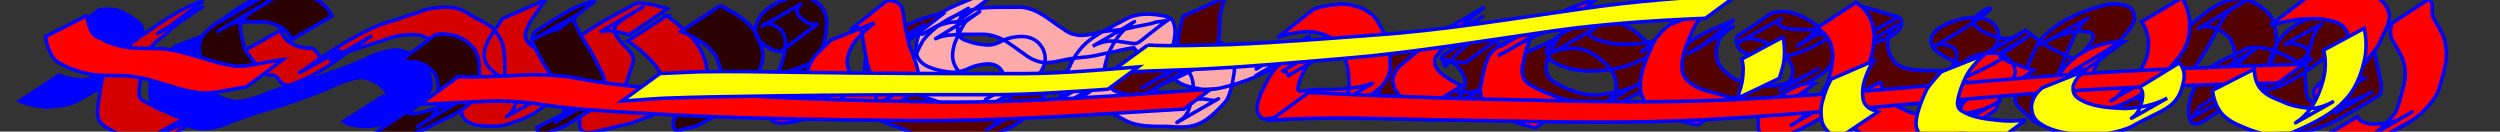 <?xml version="1.0" encoding="UTF-8" standalone="no"?>
<!-- Created with Inkscape (http://www.inkscape.org/) -->

<svg
   xmlns:dc="http://purl.org/dc/elements/1.1/"
   xmlns:cc="http://creativecommons.org/ns#"
   xmlns:rdf="http://www.w3.org/1999/02/22-rdf-syntax-ns#"
   xmlns:svg="http://www.w3.org/2000/svg"
   xmlns="http://www.w3.org/2000/svg"
   xmlns:sodipodi="http://sodipodi.sourceforge.net/DTD/sodipodi-0.dtd"
   xmlns:inkscape="http://www.inkscape.org/namespaces/inkscape"
   width="700"
   height="36.85"
   id="svg3420"
   version="1.1"
   inkscape:version="0.48.1 r9760"
   sodipodi:docname="Neues Dokument 9">
  <rect width="100%" height="100%" fill="#333333" stroke="none"/>
  <defs
     id="defs3422" />
  <sodipodi:namedview
     id="base"
     pagecolor="#ffffff"
     bordercolor="#666666"
     borderopacity="1.0"
     inkscape:pageopacity="0.0"
     inkscape:pageshadow="2"
     inkscape:zoom="1.1289699"
     inkscape:cx="360"
     inkscape:cy="45"
     inkscape:document-units="px"
     inkscape:current-layer="layer1"
     showgrid="false"
     units="mm"
     inkscape:window-width="941"
     inkscape:window-height="644"
     inkscape:window-x="114"
     inkscape:window-y="166"
     inkscape:window-maximized="0" />
  <g
     id="layer1"
     inkscape:label="Layer 1"
     inkscape:groupmode="layer"
     transform="translate(0,-53.15)">
    <path
       style="fill:#0000ff;stroke:#0000ff"
       id="path3428"
       d="m 16.547,21.047 c 1.626,0.782 3.422,1.036 5.198,1.217 1.842,0.286 3.631,-0.22 5.447,-0.469 1.566,-0.168 3.167,-0.776 4.444,-1.703 4.08,-2.016 9.001,-4.987 -9.25,5.404 -0.183,0.104 0.371,-0.204 0.538,-0.332 0.349,-0.269 0.749,-0.731 1.043,-1.049 1.07,-0.948 1.658,-2.252 2.253,-3.522 0.65,-1.215 1.055,-2.525 1.577,-3.792 0.465,-1.083 0.794,-2.301 0.265,-3.417 -1.234,-0.786 -2.407,-1.678 -3.754,-2.265 -1.513,-1.155 -3.276,-0.966 -5.061,-0.862 -1.285,0.086 -0.676,-0.026 -1.831,0.309 0,0 10.403,-7.857 10.403,-7.857 l 0,0 c 1.248,-0.117 0.607,-0.073 1.922,-0.126 1.958,-0.009 3.817,0.215 5.482,1.346 1.509,0.82 3.014,1.751 4.223,2.978 0.709,1.392 0.774,2.925 0.241,4.406 -0.165,0.408 -0.4,0.787 -0.548,1.201 -0.314,0.878 -0.398,1.842 -1.044,2.583 -0.471,1.417 -1.179,2.816 -2.044,4.024 -0.423,0.379 -1.067,1.426 -1.457,1.66 -4.337,2.603 -8.728,5.052 -13.121,7.533 -1.515,0.659 -3.047,1.198 -4.716,1.292 -1.877,0.279 -3.743,0.536 -5.635,0.176 -1.908,-0.284 -3.797,-0.701 -5.564,-1.504 0,0 10.988,-7.23 10.988,-7.23 z"
       inkscape:connector-curvature="0"
       transform="translate(0,53.15)" />
    <path
       style="fill:#0000ff;stroke:#0000ff"
       id="path3430"
       d="m 61.39,8.235 c -1.783,1.152 -3.462,2.497 -4.957,4.006 -1.337,1.345 -2.127,2.937 -2.539,4.765 -0.306,1.848 -0.394,3.726 -0.077,5.575 0.359,1.35 1.48,1.773 2.58,2.373 1.52,0.759 3.088,1.398 4.681,1.99 1.622,0.886 3.384,1.306 5.203,1.522 1.762,-0.166 3.244,-0.43 4.91,-1.002 1.691,-0.327 3.159,-1.279 4.787,-1.818 1.828,-0.408 3.474,-1.315 5.289,-1.759 2.54,-0.672 5.029,-1.524 7.568,-2.195 3.354,-1.163 6.721,-2.301 10.014,-3.631 2.187,-0.832 4.24,-1.964 6.405,-2.854 1.903,-0.529 3.794,-1.204 5.784,-1.21 1.836,0.028 3.58,0.932 5.125,1.874 1.557,0.748 2.553,2.147 3.424,3.583 0.903,1.727 1.352,3.585 0.978,5.506 -2.578,5.489 -9.422,8.719 -14.874,10.122 -1.784,0.286 -3.631,0.474 -5.417,0.154 -1.453,-0.284 -2.871,-0.286 -4.053,-1.242 0,0 11.062,-7.053 11.062,-7.053 l 0,0 c 1.104,0.562 2.424,0.508 3.619,0.747 1.708,0.049 3.451,-0.045 5.07,-0.637 4.368,-2.115 0.931,-0.475 -9.626,5.729 -0.247,0.145 0.509,-0.265 0.743,-0.43 0.551,-0.391 0.798,-0.694 1.196,-1.234 0.157,-0.213 0.294,-0.44 0.442,-0.66 0.135,-0.191 0.328,-0.352 0.405,-0.573 0.423,-1.219 -0.398,-2.784 -0.823,-3.877 -0.789,-1.27 -1.716,-2.364 -3.097,-3.014 -1.466,-0.77 -2.929,-1.494 -4.634,-1.271 -1.895,0.301 -3.761,0.845 -5.539,1.566 -2.068,0.94 -4.128,1.907 -6.265,2.682 -3.358,1.253 -6.724,2.489 -10.142,3.573 -2.552,0.76 -5.101,1.528 -7.653,2.288 -1.754,0.625 -3.488,1.306 -5.269,1.856 -1.592,0.671 -3.163,1.391 -4.859,1.772 -1.688,0.454 -3.486,0.662 -5.229,0.511 -1.868,-0.343 -3.639,-0.945 -5.358,-1.756 -1.627,-0.644 -3.256,-1.282 -4.805,-2.102 -1.47,-0.767 -2.667,-1.745 -3.164,-3.399 -0.366,-1.992 -0.307,-3.987 -0.122,-6.002 0.306,-2.004 0.891,-3.889 2.285,-5.425 1.358,-1.683 3.082,-2.913 4.7,-4.328 0,0 12.234,-4.72 12.234,-4.72 z"
       inkscape:connector-curvature="0"
       transform="translate(0,53.15)" />
    <path
       style="fill:#d40000;stroke:#0000ff"
       id="path3432"
       d="m 78.575,8.493 c 0.656,1.628 1.501,2.932 3.115,3.681 1.268,0.892 2.721,1.148 4.228,1.287 0.481,0.28 1.158,-0.191 1.638,0.07 1.015,0.552 1.551,1.977 2.389,2.76 1.063,0.233 2.179,-0.799 3.097,-1.267 4.424,-1.881 2.077,-0.926 -9.092,5.292 -0.389,0.217 0.749,-0.481 1.12,-0.728 1.095,-0.73 2.148,-1.517 3.21,-2.294 5.242,-3.536 10.585,-6.954 16.345,-9.617 2.051,-0.891 4.178,-1.583 6.339,-2.16 2.071,-0.776 4.186,-1.492 6.327,-2.06 1.664,-0.923 3.53,-1.15 5.392,-1.324 1.822,-0.18 3.591,-0.189 5.375,0.214 1.744,0.607 3.303,1.585 4.857,2.564 1.579,0.703 3.043,1.572 4.504,2.486 1.111,0.958 1.958,2.193 2.685,3.459 0.824,1.588 1.033,3.357 1.164,5.114 0.096,1.783 0.082,3.57 0.078,5.355 0.238,1.52 -0.514,2.979 -0.463,4.471 0.327,1.488 2.072,1.624 3.34,1.788 2.352,0.224 4.682,0.336 6.975,-0.286 4.275,-2.14 4.062,-2.054 -9.329,5.325 -0.245,0.135 0.466,-0.315 0.673,-0.505 0.654,-0.603 1.063,-1.345 1.456,-2.126 0.757,-1.686 1.442,-3.398 1.213,-5.268 -0.711,-1.668 -2.514,-2.436 -4.132,-3 -2.023,-0.691 -3.594,-1.982 -4.786,-3.728 -1.069,-1.812 -0.878,-3.7 -0.087,-5.557 0.878,-2.106 2.257,-3.917 3.536,-5.783 0.671,-1.005 0.339,-0.521 0.993,-1.452 0,0 11.957,-5.224 11.957,-5.224 l 0,0 c -0.642,0.988 -0.293,0.504 -1.05,1.448 -1.154,1.892 -2.719,3.502 -3.597,5.571 -0.677,1.56 -1.469,2.694 -0.517,4.395 1.068,1.558 2.575,2.488 4.359,3.084 2.024,0.893 3.941,2.017 4.832,4.153 0.383,2.073 0.03,4.007 -0.883,5.908 -2.118,6.081 -8.868,8.971 -14.947,10.572 -2.427,0.35 -4.899,0.289 -7.325,-0.068 -1.841,-0.408 -3.704,-1.128 -4.258,-3.127 -0.397,-1.826 0.494,-2.887 0.422,-4.677 0.006,-1.758 0.022,-3.517 -0.042,-5.274 -0.086,-1.558 -0.189,-3.15 -0.903,-4.568 -0.638,-1.075 -1.377,-2.158 -2.372,-2.929 -1.418,-0.94 -2.934,-1.683 -4.423,-2.5 -1.473,-0.869 -2.949,-1.79 -4.648,-2.14 -1.69,-0.26 -3.404,-0.093 -5.096,0.084 -1.822,0.275 -3.53,0.825 -5.25,1.473 -2.105,0.647 -4.197,1.333 -6.284,2.037 -2.123,0.677 -4.247,1.352 -6.246,2.353 -4.426,2.185 -1.934,0.982 9.323,-5.544 0.272,-0.158 -0.535,0.331 -0.789,0.516 -0.975,0.709 -0.605,0.589 -1.656,1.238 -0.333,0.206 -0.686,0.377 -1.029,0.565 -5.654,3.833 -10.738,8.182 -17.429,10.593 -1.437,0.688 -2.908,1.249 -4.173,-0.055 -1.295,-1.696 -1.156,-2.03 -3.455,-2.089 -1.618,-0.269 -3.131,-0.765 -4.497,-1.703 -1.705,-1.091 -2.733,-2.617 -3.642,-4.404 0,0 11.461,-6.4 11.461,-6.4 z"
       inkscape:connector-curvature="0"
       transform="translate(0,53.15)" />
    <path
       style="fill:#d40000;stroke:#0000ff"
       id="path3434"
       d="m 186.73,4.376 c 1.891,1.445 3.733,2.972 5.465,4.607 1.504,1.15 2.622,2.658 3.577,4.272 0.804,1.497 1.527,2.976 1.914,4.638 0.435,1.764 0.214,3.382 -0.519,5.014 -3.572,4.929 -9.813,7.309 -15.234,9.682 -1.806,0.502 -3.48,1.327 -5.271,1.874 -2.266,0.661 -4.62,1.042 -6.881,1.715 -1.893,0.365 -4.141,1.176 -6.042,0.903 -1.993,-0.948 -1.512,-3.224 -1.148,-4.987 0.297,-1.705 0.888,-3.339 1.512,-4.948 0.45,-1.507 1.002,-2.985 1.438,-4.497 0.248,-1.22 -0.96,-2.062 -1.687,-2.929 -1.209,-1.175 -2.3,-2.512 -3.113,-3.992 -0.726,-2.3 -0.21,-3.652 1.428,-5.295 4.813,-3.822 10.906,-6.659 16.034,-9.545 2.667,-0.188 5.235,0.671 7.794,1.291 0.297,0.086 0.595,0.172 0.892,0.258 0,0 -10.78,7.344 -10.78,7.344 l 0,0 c -0.253,-0.086 -0.505,-0.172 -0.758,-0.258 -2.387,-0.614 -4.939,-1.444 -7.356,-0.548 19.445,-11.332 10.53,-6.246 6.219,-3.469 -1.386,1.151 -2.561,1.691 -2.128,3.713 0.75,1.409 1.803,2.647 2.926,3.774 1.061,1.187 2.438,2.264 2.317,4.008 -0.339,1.598 -1.039,3.053 -1.394,4.646 -0.579,1.576 -1.287,3.129 -1.617,4.777 -0.071,0.329 -0.732,2.83 -0.397,2.962 0.135,0.053 0.288,0.039 0.432,0.058 1.942,-0.159 3.846,-0.708 5.734,-1.164 2.293,-0.522 4.582,-1.068 6.821,-1.794 1.743,-0.674 3.505,-1.292 5.238,-1.989 4.532,-2.043 0.528,-0.273 -9.553,5.672 -0.25,0.147 0.531,-0.236 0.781,-0.383 0.71,-0.417 1.257,-1.008 1.829,-1.588 1.023,-1.217 1.312,-2.571 0.971,-4.127 -0.304,-1.542 -0.964,-2.897 -1.684,-4.286 -0.894,-1.511 -1.998,-2.858 -3.343,-3.995 -1.658,-1.598 -3.413,-3.155 -5.426,-4.29 0,0 11.01,-7.123 11.01,-7.123 z"
       inkscape:connector-curvature="0"
       transform="translate(0,53.15)" />
    <path
       style="fill:#d40000;stroke:#0000ff"
       id="path3436"
       d="M 46.494,8.147 C 46.277,8.248 46.055,8.34 45.843,8.45 45.279,8.741 43.598,9.631 44.146,9.312 62.524,-1.367 56.515,1.913 52.853,4.504 51.201,5.611 49.557,6.697 48.036,7.981 46.772,9.317 45.339,10.458 43.861,11.545 c -1.035,0.967 -2.051,1.998 -2.741,3.244 -0.627,1.564 -1.087,3.183 -1.373,4.843 -0.192,2.005 -0.732,3.959 -0.832,5.972 -0.01,2.101 0.414,2.116 1.968,3.049 1.373,0.564 2.57,1.454 3.933,2.03 1.345,0.443 2.624,1.057 3.902,1.664 1.306,0.656 2.496,0.366 3.844,0.131 4.04,-2.016 8.768,-4.885 -9.586,5.513 0,0 12.227,-4.73 12.227,-4.73 l 0,0 c -2.212,1.262 -8.379,6.294 -13.12,7.063 -1.508,0.174 -2.93,-0.066 -4.296,-0.762 -1.264,-0.618 -2.582,-1.118 -3.877,-1.665 -1.35,-0.693 -2.66,-1.464 -4.022,-2.135 -1.643,-0.998 -2.602,-2.248 -2.574,-4.262 -0.051,-2.081 0.602,-4.057 0.73,-6.123 0.227,-1.762 0.673,-3.449 1.196,-5.142 0.531,-1.532 1.476,-2.58 2.5,-3.795 1.348,-1.271 3.096,-2.06 4.272,-3.531 1.414,-1.441 3.026,-2.575 4.727,-3.647 5.142,-3.429 10.283,-7.239 16.227,-9.045 0,0 -10.472,7.929 -10.472,7.929 z"
       inkscape:connector-curvature="0"
       transform="translate(0,53.15)" />
    <path
       style="fill:#2b0000;stroke:#0000ff"
       id="path3438"
       d="m 60.465,24.721 c -1.124,-1.648 -2.468,-3.059 -3.342,-4.886 -0.632,-1.751 -0.912,-3.61 -1.283,-5.432 -0.371,-1.89 0.209,-3.461 1.33,-4.957 C 60.625,5.429 69.266,1.712 71.952,0.106 75.43,-1.973 64.927,4.147 61.414,6.168 c 4.816,-3.719 9.601,-7.271 15.534,-7.66 1.738,-0.076 3.478,-0.057 5.217,-0.05 1.888,-0.16 3.61,0.282 5.332,0.989 1.558,0.491 2.93,1.458 3.937,2.732 0.688,0.658 1.063,1.53 1.563,2.319 0,0 -11.324,6.588 -11.324,6.588 l 0,0 C 81.214,10.336 80.844,9.533 80.208,8.904 79.273,7.809 77.996,7.177 76.643,6.731 75.016,6.129 73.343,6.035 71.616,6.12 69.899,6.122 68.175,6.108 66.466,6.3 65.71,6.418 64.977,6.542 64.266,6.842 64.05,6.934 63.433,7.274 63.636,7.155 78.184,-1.376 77.472,-0.951 73.583,1.389 50.676,14.833 64.607,6.631 72.231,2.249 72.487,2.102 71.747,2.591 71.488,2.735 70.455,3.309 70.794,2.918 69.845,3.663 c -0.253,0.199 -0.475,0.435 -0.712,0.652 -1.004,1.24 -1.974,2.213 -1.798,3.945 0.333,1.73 0.657,3.47 1.122,5.165 0.794,1.773 2.104,3.095 3.307,4.591 0,0 -11.298,6.705 -11.298,6.705 z"
       inkscape:connector-curvature="0"
       transform="translate(0,53.15)" />
    <path
       style="fill:#2b0000;stroke:#0000ff"
       id="path3440"
       d="m 121.801,9.75 c 2.087,-0.459 4.116,-0.108 6.158,0.362 1.517,0.67 3.085,1.584 4.187,2.849 1.188,1.06 1.63,2.502 1.901,4.016 0.227,1.73 0.213,3.48 0.216,5.221 0.143,1.959 -0.371,3.65 -1.398,5.286 -3.172,4.181 -8.533,5.654 -13.083,8.269 -0.789,0.454 -1.668,0.695 -2.538,0.932 -1.106,0.731 -2.433,0.711 -3.672,1 -0.655,0.153 -1.29,0.387 -1.944,0.544 -1.999,0.794 -4.081,1.339 -6.239,1.259 -0.973,0.015 -1.847,-0.31 -2.725,-0.68 0,0 10.867,-7.307 10.867,-7.307 l 0,0 c 0.774,0.253 1.548,0.378 2.37,0.314 2.091,-0.192 4.051,-0.873 6.049,-1.482 1.882,-0.499 3.803,-0.837 5.591,-1.643 0.848,-0.333 0.806,-0.294 1.622,-0.705 0.264,-0.133 1.039,-0.568 0.784,-0.417 -19.349,11.46 -12.371,7.887 -9.033,5.116 1.252,-1.616 1.82,-2.416 1.733,-4.567 6.5e-4,-1.674 0.019,-3.353 -0.148,-5.02 -0.189,-1.309 -0.517,-2.444 -1.551,-3.347 -0.984,-1.017 -2.308,-1.815 -3.655,-2.224 -2.003,-0.385 -3.982,-0.412 -5.963,0.151 0,0 10.472,-7.929 10.472,-7.929 z"
       inkscape:connector-curvature="0"
       transform="translate(0,53.15)" />
    <path
       style="fill:#2b0000;stroke:#0000ff"
       id="path3442"
       d="m 156.329,8.147 c -4.515,0.625 -15.91,8.094 5.588,-4.141 -1.376,0.909 -1.338,1.871 -0.6,3.198 0.815,1.53 1.558,3.068 2.451,4.556 1.109,1.555 2.055,3.195 2.884,4.914 0.739,1.635 1.745,3.116 2.376,4.798 0.501,1.63 0.691,3.333 0.471,5.023 -0.24,0.986 -0.594,2.222 -1.542,2.787 -11.204,6.675 -7.651,5.294 -12.681,7.177 -1.429,0.379 -2.936,1.483 -4.395,0.683 -0.559,-0.96 -0.391,-0.467 -0.556,-1.46 0,0 11.739,-5.958 11.739,-5.958 l 0,0 c -0.187,0.237 -0.083,0.218 -0.313,-0.036 1.203,-0.505 2.585,-0.683 3.747,-1.341 4.462,-2.398 -1.46,0.774 -9.728,5.684 -0.913,0.542 1.265,-0.493 1.688,-1.165 0.124,-0.196 0.19,-0.423 0.285,-0.635 0.337,-1.493 0.3,-2.947 -0.141,-4.431 -0.567,-1.657 -1.555,-3.112 -2.275,-4.704 -0.799,-1.691 -1.742,-3.284 -2.849,-4.792 -0.897,-1.496 -1.626,-3.045 -2.462,-4.572 -0.956,-1.595 -1.582,-3.37 -0.207,-4.944 5.841,-3.434 10.526,-7.347 16.993,-8.569 0,0 -10.472,7.929 -10.472,7.929 z"
       inkscape:connector-curvature="0"
       transform="translate(0,53.15)" />
    <path
       style="fill:#2b0000;stroke:#0000ff"
       id="path3444"
       d="m 201.672,1.56 c 1.84,0.876 3.631,1.884 5.338,3.001 1.968,1.298 3.604,2.948 4.825,4.958 0.69,1.596 1.323,3.238 1.732,4.932 0.287,1.836 -0.317,3.597 -0.87,5.322 -0.567,1.757 -1.358,3.416 -2.271,5.015 -3.452,5.363 -8.906,6.807 -14.801,10.209 -1.199,0.666 -2.57,0.732 -3.864,1.053 -0.539,0.134 -1.049,0.363 -1.579,0.528 -1.88,0.284 -1.814,-1.809 -1.556,-3.085 1.881,-4.628 13.563,-9.178 14.107,-9.489 1.706,-0.467 3.369,-1.03 5.118,-1.332 1.729,-0.636 3.543,-0.91 5.369,-1.067 2.266,-0.455 4.48,-1.065 6.765,-1.43 5.822,-1.217 13.155,-6.272 -5.094,4.123 1.553,-0.893 2.295,-2.469 2.954,-4.056 1.09,-2.099 1.664,-4.342 1.985,-6.669 0.313,-1.889 0.05,-3.627 -1.094,-5.164 -1.154,-0.964 -2.61,-1.778 -4.139,-1.814 -0.208,0.079 -0.433,0.121 -0.623,0.237 -0.194,0.118 -0.707,0.561 -0.508,0.451 3.586,-1.987 7.096,-4.108 10.685,-6.09 0.183,-0.101 -0.324,0.272 -0.451,0.438 -0.336,0.439 -0.338,0.607 -0.474,1.099 -0.213,1.543 0.927,2.197 1.993,3.045 1.194,0.826 2.4,1.355 3.82,0.889 0,0 -10.492,7.79 -10.492,7.79 l 0,0 c -1.63,-0.123 -3.063,-0.731 -4.361,-1.736 -1.413,-1.098 -2.69,-2.249 -2.702,-4.184 0.149,-6.017 8.147,-9.728 13.815,-9.446 1.745,0.508 3.439,1.307 4.673,2.678 1.282,1.802 1.78,3.873 1.453,6.081 -0.269,2.391 -0.641,4.775 -1.747,6.946 -0.714,1.695 -1.256,3.509 -2.64,4.812 -6.433,3.698 -10.618,7.226 -17.381,8.353 -2.307,0.443 -4.561,1.138 -6.898,1.426 -1.799,0.246 -3.539,0.706 -5.294,1.164 -1.677,0.407 -3.367,0.886 -4.928,1.626 3.496,-2.03 6.992,-4.061 10.489,-6.091 -0.557,0.322 -1.253,0.545 -1.716,1.004 -1.448,1.434 0.601,-0.323 -0.806,0.848 -0.562,0.979 -0.014,-0.095 -0.344,0.954 -0.113,0.359 -0.706,-0.133 0.361,-0.29 1.774,-0.507 3.636,-0.762 5.229,-1.772 -3.424,1.989 -6.849,3.977 -10.273,5.966 0.79,-0.342 0.827,-0.266 1.427,-0.873 0.574,-0.581 0.946,-1.34 1.595,-1.854 0.975,-1.503 1.842,-3.068 2.396,-4.78 0.587,-1.477 1.099,-3.049 1.164,-4.644 -0.333,-1.579 -0.911,-3.099 -1.477,-4.605 -1.089,-1.862 -2.645,-3.32 -4.474,-4.462 -1.733,-1.064 -3.521,-2.057 -5.423,-2.787 0,0 10.988,-7.23 10.988,-7.23 z"
       inkscape:connector-curvature="0"
       transform="translate(0,53.15)" />
    <path
       style="fill:#ffaaaa;stroke:#0000ff"
       id="path3446"
       d="m 267.857,6.167 c -1.928,-0.058 -3.877,0.476 -5.606,1.306 -3.995,2.076 -9.644,5.246 8.881,-5.128 0.232,-0.13 -0.427,0.319 -0.621,0.5 -0.491,0.459 -0.705,0.78 -1.113,1.308 -0.895,1.37 -1.295,2.982 -1.271,4.608 0.233,1.67 1.275,2.288 2.785,2.712 1.668,0.708 3.452,0.958 5.243,1.099 1.715,0.176 3.294,-0.444 4.742,-1.303 1.946,-0.806 3.991,-1.164 6.085,-1.013 2.469,0.315 4.169,1.576 5.206,3.792 0.863,2.322 0.525,3.94 -0.745,6.012 -0.915,1.241 -2.04,2.307 -3.378,3.08 -10.946,6.325 -8.057,4.791 -12.965,7.374 -1.771,0.924 -3.563,1.629 -5.534,1.974 -2.589,0.337 -5.129,-0.879 -7.331,-2.113 -2.536,-1.234 -4.602,-2.846 -5.992,-5.304 -1.324,-2.393 -1.154,-4.898 -0.581,-7.469 0.74,-2.18 1.615,-4.319 2.794,-6.299 4.218,-5.193 10.809,-8.629 17.445,-9.158 2.959,-0.142 5.923,-0.117 8.885,-0.121 2.359,-0.138 4.567,0.644 6.584,1.799 2.185,1.233 4.068,2.909 6.216,4.193 1.334,1.123 2.82,1.666 4.52,1.884 2.43,0.125 4.808,-0.702 7.193,-1.117 2.442,-0.395 4.896,-0.305 7.28,-1.003 2.06,-0.533 4.209,-0.742 6.253,-1.32 1.518,-0.695 3.629,-0.163 4.884,-1.337 -11.868,8.345 -7.04,7.356 -14.176,6.529 -2.962,-0.424 -4.937,-0.076 -7.565,1.271 17.77,-10.194 10.799,-7.027 7.733,-3.457 -1.061,1.236 -1.851,2.55 -2.597,3.989 -1.39,2.477 -1.74,5.267 -2.384,7.976 -2.875,5.944 -10.373,7.318 -15.8,10.596 3.594,-2.073 7.188,-4.146 10.782,-6.219 -0.446,-0.109 -0.881,-1.033 -0.33,-1.231 0.488,-0.175 1.033,-0.093 1.551,-0.125 3.02,-0.131 6.007,-0.593 8.961,-1.213 2.164,-0.575 4.161,-0.709 6.18,0.308 1.927,0.878 3.767,1.908 5.636,2.899 1.801,0.941 3.788,1.126 5.779,1.241 1.92,0.075 3.842,0.049 5.762,0.038 1.01,0.063 2.066,0.54 3.091,0.317 0.294,-0.064 1.077,-0.532 0.815,-0.384 -11.497,6.488 -13.796,8.06 -9.792,5.373 1.713,-1.759 2.153,-4.343 2.561,-6.677 0.413,-2.246 0.201,-4.487 -1.164,-6.361 -0.925,-0.694 -2.322,-1.368 -3.496,-0.825 -0.21,0.097 -0.72,0.573 -0.517,0.461 3.618,-1.999 7.186,-4.088 10.779,-6.131 -1.106,1.047 0.678,2.006 1.505,2.531 1.89,0.838 3.99,1.18 6.023,1.526 3.363,0.052 6.629,-1.101 9.814,-2.069 1.58,-0.623 3.21,-1.092 4.702,-1.918 0.386,-0.214 1.508,-0.916 1.123,-0.7 -10.105,5.681 -13.223,8.185 -9.354,5.154 0.239,-0.186 0.457,-0.404 0.717,-0.559 5.364,-3.181 24.685,-14.283 1.351,-0.849 0,0 12.182,-4.74 12.182,-4.74 l 0,0 c -39.312,22.907 7.329,-4.313 -2.185,1.305 -5.503,4.5 -11.88,7.936 -18.623,10.088 -3.356,0.966 -6.803,2.16 -10.341,1.709 -2.183,-0.429 -4.471,-0.734 -6.39,-1.933 -1.474,-1.068 -3.174,-2.453 -2.625,-4.484 5.596,-3.385 10.88,-10.329 16.536,-5.154 1.443,2.17 2.01,4.698 1.541,7.285 -0.387,2.541 -0.839,5.135 -2.07,7.424 -6.754,7.765 -9.771,7.762 -16.723,7.277 -1.932,7.61e-4 -3.867,0.005 -5.794,-0.147 -2.126,-0.214 -4.2,-0.595 -6.071,-1.696 -1.829,-1.009 -3.696,-1.935 -5.62,-2.753 -1.865,-0.589 -3.731,-0.175 -5.606,0.22 -3.027,0.548 -6.088,0.876 -9.147,1.193 -1.368,0.173 -2.266,0.569 -2.961,-0.967 -0.078,-0.172 -0.167,-0.464 -0.008,-0.565 3.781,-2.416 7.73,-4.558 11.595,-6.838 4.08,-1.974 8.863,-5.008 -8.434,5.156 -0.301,0.177 0.609,-0.344 0.888,-0.552 0.683,-0.508 0.92,-0.842 1.475,-1.472 0.999,-2.651 0.874,-5.69 2.397,-8.196 3.417,-7.804 8.358,-9.327 16.684,-13.879 2.606,-1.013 5.256,-1.122 8.02,-0.719 1.241,0.181 2.867,0.274 3.842,1.187 3.213,3.008 -1.233,19.988 -10.519,7.982 -1.666,0.262 -3.323,0.571 -4.954,1.006 -2.075,0.403 -4.144,0.825 -6.206,1.291 -2.411,0.468 -4.881,0.427 -7.293,0.92 -2.499,0.474 -5.027,1.273 -7.589,0.827 -1.772,-0.409 -3.318,-1.191 -4.727,-2.352 -2.048,-1.383 -3.953,-2.986 -6.177,-4.098 -1.944,-0.952 -3.975,-1.457 -6.157,-1.329 -2.932,-0.024 -5.875,-0.06 -8.795,0.25 -1.03,0.163 -1.507,0.195 -2.486,0.516 -0.357,0.117 -1.367,0.616 -1.046,0.42 18.189,-11.132 11.802,-7.407 8.322,-4.711 -1.282,1.848 -2.111,3.888 -3,5.946 -0.686,2.23 -1.018,4.419 0.143,6.561 1.337,2.294 3.103,3.581 5.49,4.748 2.194,1.048 4.523,1.912 6.968,1.265 1.862,-0.504 3.585,-1.336 5.294,-2.223 4.408,-2.293 1.264,-0.676 -9.274,5.452 -0.311,0.181 0.62,-0.364 0.931,-0.544 0.881,-0.51 1.069,-0.548 1.843,-1.242 0.289,-0.259 0.543,-0.556 0.815,-0.834 1.258,-1.458 1.962,-2.829 1.279,-4.754 -0.787,-1.852 -2.335,-2.558 -4.325,-2.591 -2.027,0.138 -3.995,0.594 -5.805,1.551 -1.664,0.662 -3.364,0.994 -5.162,0.708 -1.863,-0.237 -3.686,-0.648 -5.433,-1.354 -1.864,-0.801 -3.126,-1.963 -3.58,-4.007 -0.175,-1.837 0.177,-3.698 0.936,-5.381 3.066,-5.375 9.445,-7.616 15.024,-9.945 1.954,-0.616 3.941,-1.043 6.005,-0.992 0,0 -10.629,7.722 -10.629,7.722 z"
       inkscape:connector-curvature="0"
       transform="translate(0,53.15)" />
    <path
       style="fill:#550000;stroke:#0000ff"
       id="path3448"
       d="m 343.256,-0.867 c -0.939,1.849 -1.434,3.876 -1.669,5.926 -0.176,1.828 -0.016,3.665 -0.288,5.484 -0.223,1.716 -0.987,3.262 -1.882,4.719 -2.916,4.05 -11.132,6.875 -13.38,8.108 -0.803,0.44 -1.642,0.646 -2.426,1.129 3.493,-2 6.978,-4.014 10.48,-5.999 0.24,-0.136 -0.463,0.303 -0.694,0.453 -0.494,0.32 -0.967,0.673 -1.479,0.963 -4.017,2.273 -7.98,4.647 -12.079,6.767 -0.339,0.175 -0.762,0.047 -1.143,0.07 -2.202,0.083 -4.36,-0.474 -6.415,-1.209 -1.41,-0.712 -2.351,-2.099 -2.754,-3.603 0,0 11.713,-6.039 11.713,-6.039 l 0,0 c -0.542,0.812 1.193,2.12 1.838,2.338 1.92,0.651 3.957,1.054 5.98,0.694 4.777,-1.547 1.186,-0.462 -9.306,5.68 -0.252,0.147 0.519,-0.267 0.766,-0.422 1.906,-1.2 -0.459,0.152 1.412,-0.942 3.953,-2.31 7.913,-4.608 11.869,-6.912 0.528,-0.216 4.307,-2.114 2.464,-1.006 -3.399,2.042 -6.876,3.954 -10.272,6.001 -0.259,0.156 0.582,-0.177 0.848,-0.32 0.232,-0.124 0.422,-0.314 0.632,-0.471 0.83,-1.352 1.846,-2.658 2.073,-4.278 0.401,-1.794 0.325,-3.588 0.408,-5.422 0.188,-2.166 0.683,-4.21 1.317,-6.286 0,0 11.984,-5.422 11.984,-5.422 z"
       inkscape:connector-curvature="0"
       transform="translate(0,53.15)" />
    <path
       style="fill:#550000;stroke:#0000ff"
       id="path3450"
       d="m 295.425,20.391 c -0.934,1.783 -1.794,3.599 -2.601,5.442 -0.76,1.796 -1.91,3.421 -3.258,4.824 -4.822,5.065 -10.614,7.05 -16.837,8.528 -1.992,0.281 -3.892,0.924 -5.887,1.185 -2.421,0.416 -3.927,0.231 -6.227,-0.504 -1.736,-0.51 -3.282,-1.534 -4.862,-2.409 -1.676,-0.898 -3.428,-1.598 -5.236,-2.185 -2.273,-0.615 -4.307,-1.799 -6.494,-2.631 -1.778,-0.73 -2.84,-1.982 -3.036,-3.88 0.208,-1.667 0.329,-3.345 0.577,-5.011 0.406,-2.169 0.433,-4.379 0.655,-6.568 0.282,-1.741 1.311,-3.006 2.57,-4.159 4.595,-4.396 10.268,-6.915 16.166,-8.616 1.196,-0.338 2.628,-0.402 3.713,-1.008 0,0 -10.363,8.081 -10.363,8.081 l 0,0 c -1.233,0.217 -2.447,0.578 -3.658,0.895 -0.855,0.277 -1.747,0.503 -2.567,0.877 -0.268,0.122 -1.036,0.562 -0.782,0.412 11.565,-6.825 13.608,-8.15 9.561,-5.554 -1.174,0.999 -2.34,1.861 -2.942,3.342 -0.483,2.145 -0.288,4.403 -0.69,6.57 -0.011,0.072 -0.272,1.79 -0.283,1.922 -0.065,0.772 0.076,1.629 -0.092,2.39 -0.034,0.153 -0.141,0.281 -0.212,0.421 -0.058,1.621 0.717,2.032 2.163,2.667 2.132,0.913 4.204,1.965 6.458,2.561 1.861,0.647 3.675,1.382 5.403,2.337 1.534,0.8 2.979,1.809 4.688,2.201 1.955,0.525 3.888,0.42 5.873,0.035 1.948,-0.398 3.879,-0.878 5.826,-1.279 0.97,-0.268 1.982,-0.458 2.933,-0.785 0.332,-0.114 1.273,-0.58 0.973,-0.398 -5.428,3.299 -14.025,8.18 -9.432,5.569 0.408,-0.418 0.904,-0.749 1.291,-1.187 0.207,-0.234 0.327,-0.534 0.51,-0.787 0.601,-0.832 1.428,-1.442 1.695,-2.484 0.884,-1.759 1.566,-3.631 2.417,-5.395 0,0 11.984,-5.422 11.984,-5.422 z"
       inkscape:connector-curvature="0"
       transform="translate(0,53.15)" />
    <path
       style="fill:#550000;stroke:#0000ff"
       id="path3452"
       d="m 400.831,9.762 c -1.1,1.683 -1.784,3.559 -2.462,5.438 -0.517,1.729 -1.047,3.55 -0.57,5.342 0.09,0.127 0.148,0.284 0.27,0.38 0.332,0.261 0.771,0.345 1.152,0.529 1.037,0.499 2.04,1.019 3.103,1.461 1.678,0.563 3.011,1.765 4.628,2.448 1.514,0.451 3.146,0.698 4.707,0.411 1.784,-0.151 3.337,-0.864 4.915,-1.629 -20.243,11.238 -10.824,7.864 -8.386,3.642 1.097,-1.302 1.705,-2.692 2.032,-4.35 0.203,-1.765 -0.759,-3.164 -1.838,-4.457 -1.441,-1.455 -2.369,-2.087 -4.382,-2.391 0.931,4.802 -0.094,0.216 11.06,-7.136 0.113,-0.075 0.269,0.041 0.402,0.065 0.749,0.134 1.488,0.238 2.246,0.316 1.06,0.139 2.09,0.108 3.148,-0.001 0,0 -10.438,7.675 -10.438,7.675 l 0,0 c -1.122,0.017 -2.237,0.008 -3.353,-0.135 -7.095,-0.972 -2.752,-1.507 7.415,-8.558 0.131,-0.091 0.239,0.21 0.359,0.314 1.823,0.7 3.367,1.678 4.67,3.164 1.32,1.567 2.463,3.291 2.4,5.424 -0.232,1.725 -0.455,3.497 -1.725,4.802 -0.42,0.574 -0.608,1.236 -1.055,1.79 -3.282,4.066 -6.568,4.954 -12.778,7.96 -1.642,0.723 -3.392,1.123 -5.183,1.255 -1.75,-0.015 -3.508,-0.218 -5.116,-0.958 -1.517,-0.789 -2.888,-1.841 -4.484,-2.48 -1.855,-0.804 -4.175,-1.459 -5.254,-3.279 -0.617,-2.034 -0.247,-4.071 0.318,-6.086 0.56,-1.9 1.217,-3.817 2.214,-5.536 0,0 11.984,-5.422 11.984,-5.422 z"
       inkscape:connector-curvature="0"
       transform="translate(0,53.15)" />
    <path
       style="fill:#550000;stroke:#0000ff"
       id="path3454"
       d="m 436.261,10.648 c -1.009,1.731 -2.007,3.463 -2.724,5.337 -0.612,1.731 -0.842,3.391 -0.167,5.115 0.972,1.805 2.807,2.391 4.51,3.291 2.084,1.012 4.271,1.704 6.552,2.084 3.074,0.485 6.107,-0.325 9.091,-0.973 1.723,-0.397 3.409,-0.921 4.965,-1.772 0.429,-0.234 1.673,-1.01 1.247,-0.771 -10.058,5.629 -12.967,8.145 -9.105,4.924 1.899,-1.806 2.233,-3.516 1.624,-6.001 -1.062,-2.882 -3.365,-4.955 -5.919,-6.534 -2.435,-1.626 -4.023,-1.867 -6.883,-1.766 -1.182,0.042 -2.404,0.241 -3.536,0.598 -0.327,0.103 -1.245,0.571 -0.948,0.4 12.694,-7.305 13.814,-8.046 10.086,-5.626 -0.729,1.477 3.135,2.411 4.012,2.692 3.421,0.998 6.928,0.893 10.429,0.515 2.689,-0.518 5.459,-1.105 7.996,-2.176 0.532,-0.225 1.019,-0.543 1.529,-0.815 -3.226,1.831 -6.453,3.661 -9.679,5.492 1.53,-1.062 0.796,-0.509 2.206,-1.656 0,0 11.957,-4.849 11.957,-4.849 l 0,0 c -1.395,1.269 -0.67,0.646 -2.178,1.865 -8.915,5.152 -12.742,8.513 -22.03,9.696 -3.675,0.294 -7.327,0.324 -10.874,-0.854 -2.322,-0.814 -5.207,-1.751 -5.359,-4.633 1.792,-5.558 10.957,-8.06 16.826,-8.237 2.839,0.077 4.996,0.694 7.305,2.4 2.672,1.904 5.135,4.208 6.366,7.32 0.887,2.724 0.945,4.94 -0.943,7.261 -4.131,4.169 -0.798,0.95 -12.902,8.072 -1.947,1.146 -4.192,1.65 -6.362,2.178 -3.13,0.669 -6.312,1.315 -9.506,0.647 -2.368,-0.481 -4.661,-1.245 -6.809,-2.367 -2.002,-1.008 -3.947,-1.943 -5.021,-4.045 -0.917,-2.102 -0.905,-3.771 -0.254,-5.966 0.607,-1.915 1.513,-3.688 2.514,-5.424 0,0 11.984,-5.422 11.984,-5.422 z"
       inkscape:connector-curvature="0"
       transform="translate(0,53.15)" />
    <path
       style="fill:#550000;stroke:#0000ff"
       id="path3456"
       d="m 475.41,13.712 c 0.873,-1.078 -3.804,1.901 -2.536,1.183 18.243,-10.34 11.889,-7.957 8.941,-4.588 -1.069,1.843 -1.501,4.252 -1.046,6.337 0.647,2.14 2.279,3.405 3.919,4.76 1.638,1.267 3.731,1.629 5.69,2.153 2.337,0.507 4.76,0.758 7.121,0.354 2.03,-0.391 4.009,-0.933 5.921,-1.724 4.126,-1.705 12.714,-6.92 -5.427,3.362 1.827,-1.233 3.944,-2.972 4.001,-5.404 0.01,-0.416 -0.112,-0.825 -0.167,-1.238 -1.064,-3.156 -3.718,-4.99 -6.488,-6.549 -2.166,-1.073 -4.258,-1.763 -6.672,-1.443 -4.257,2.144 -1.574,0.804 10.11,-5.69 0.165,-0.092 -0.337,0.178 -0.479,0.304 -0.448,0.398 -0.323,0.764 -0.207,1.28 0.927,1.149 2.598,1.225 3.962,1.35 2.561,0.116 5.139,0.248 7.692,-0.019 1.294,-0.278 2.603,-0.68 3.807,-1.239 0.348,-0.162 1.335,-0.758 1.001,-0.568 -10.563,6 -13.485,8.195 -9.596,5.331 0.22,-0.166 0.439,-0.335 0.66,-0.499 0.738,-0.547 0.729,-0.478 1.376,-1.128 0.125,-0.125 1.038,-1.164 1.206,-1.265 3.911,-2.347 7.893,-4.574 11.839,-6.861 2.012,-0.209 3.924,0.711 5.84,1.2 1.95,0.808 4.082,0.977 6.012,1.819 0.136,0.166 0.337,0.295 0.408,0.497 1.819,5.119 -10.443,7.159 -11.696,7.871 -0.213,0.121 -0.836,0.511 -0.623,0.39 10.601,-6.04 13.693,-8.585 9.953,-5.567 -1.312,1.499 -1.401,3.512 -1.291,5.405 0.433,1.742 1.249,3.461 2.662,4.607 1.574,0.972 3.333,1.273 5.143,1.463 3.294,0.252 6.601,0.228 9.902,0.212 1.851,-0.102 3.615,-0.621 5.229,-1.531 0.38,-0.214 1.488,-0.912 1.107,-0.698 -3.333,1.878 -6.645,3.794 -9.968,5.691 1.913,-1.147 3.084,-2.816 4.035,-4.773 0.675,-1.392 1.58,-2.708 0.947,-4.261 -0.867,-1.45 -2.482,-1.619 -4.015,-1.792 -0.265,0.022 -1.481,0.087 -1.796,0.241 -0.167,0.082 -0.536,0.509 -0.375,0.415 29.71,-17.409 7.707,-9.358 11.351,-6.109 1.483,1.56 3.569,2.477 5.568,3.2 1.853,0.58 3.407,0.764 5.293,0.346 0.429,-0.304 0.969,-0.363 1.423,-0.608 0.223,-0.12 0.838,-0.567 0.617,-0.443 -3.548,2.004 -7.051,4.088 -10.604,6.084 -0.155,0.087 0.248,-0.262 0.402,-0.353 3.829,-2.278 7.692,-4.5 11.538,-6.75 1.525,1.063 2.911,2.26 4.468,3.286 2.542,1.966 5.532,3.075 8.395,4.451 0.33,0.146 1.946,0.887 2.357,0.965 0.351,0.067 0.721,0.06 1.073,-0.005 0.885,-0.165 1.608,-0.688 2.364,-1.129 -3.179,1.792 -6.358,3.585 -9.537,5.377 2.986,-2.23 5.546,-4.995 7.98,-7.805 0.704,-1.019 2.75,-3.115 1.425,-4.361 -1.352,-0.544 -2.87,-0.483 -4.305,-0.499 -1.932,0.515 -3.998,0.889 -5.845,1.679 -4.009,1.847 -9.996,5.43 9.094,-5.29 0.246,-0.138 -0.461,0.327 -0.678,0.508 -0.589,0.491 -0.696,0.666 -1.206,1.257 -1.349,1.99 -2.356,4.224 -3.304,6.431 -0.882,2.094 -1.749,4.193 -2.583,6.307 -0.474,1.077 -1.205,2.225 -0.591,3.369 1.152,1.027 2.29,2.073 3.389,3.157 1.167,1.003 2.666,1.568 4.133,1.986 1.701,0.401 3.456,0.418 5.194,0.458 2.397,-0.396 4.751,-1.108 6.997,-2.036 2.141,-0.564 4.12,-1.56 6.275,-2.068 1.986,-0.57 3.891,-1.001 5.693,-2.059 4.326,-2.257 2.764,-1.457 -9.331,5.384 -0.265,0.15 0.514,-0.327 0.767,-0.497 0.954,-0.644 1.67,-1.372 2.432,-2.231 1.687,-1.926 3.009,-4.132 4.372,-6.291 1.237,-2.088 2.485,-4.178 3.507,-6.381 0.666,-1.671 1.577,-3.173 2.71,-4.56 4.549,-3.987 10.355,-9.272 16.565,-7.938 2.392,0.612 4.367,1.887 6.116,3.595 1.406,1.488 1.936,3.359 2.212,5.33 0.182,1.859 0.264,3.721 -0.137,5.553 -0.648,2.43 -2.122,4.505 -3.647,6.463 -1.261,1.524 -2.828,2.672 -4.446,3.773 -1.463,0.703 -2.367,1.864 -3.202,3.207 -7.248,4.651 -13.335,11.507 -12.995,2.303 0.276,-2.853 1.53,-5.426 2.915,-7.887 3.194,-4.708 7.793,-5.717 13.603,-8.784 0.597,-0.315 2.972,-0.166 3.703,-0.165 1.97,0.262 3.929,0.843 5.694,1.76 1.452,0.591 2.826,1.308 4.203,2.05 1.733,0.925 3.176,0.142 4.688,-0.841 -18.679,12.21 -8.196,4.171 -3.938,1.158 0.962,-0.787 3.022,-1.998 2.496,-3.52 -0.911,-1.143 -2.723,-1.449 -4.083,-1.829 -0.318,-0.017 -0.636,-0.074 -0.953,-0.051 -0.749,0.054 -0.962,0.238 -1.616,0.561 3.495,-1.95 6.949,-3.974 10.485,-5.85 0.303,-0.161 -0.542,0.429 -0.764,0.691 -0.253,0.298 -0.433,0.65 -0.65,0.975 -1.338,2.355 -1.86,5.022 -2.452,7.633 -0.509,2.501 -0.813,5.039 -0.583,7.585 0.328,1.453 -0.063,3.404 1.138,4.491 1.416,0.804 2.959,1.039 4.554,1.212 2.246,0.335 3.987,0.072 6.079,-0.752 2.399,-0.85 4.875,-1.663 7.074,-2.964 -3.454,1.97 -6.892,3.968 -10.362,5.909 -0.178,0.1 0.335,-0.236 0.479,-0.38 0.393,-0.391 0.502,-0.689 0.575,-1.275 0.132,-1.053 -0.021,-1.663 -0.156,-2.732 -0.625,-3.518 -1.477,-6.985 -2.066,-10.511 0,0 11.36,-6.001 11.36,-6.001 l 0,0 c 0.462,3.545 1.258,7.013 2.056,10.494 0.207,1.031 1.105,4.82 -0.144,5.6 -3.899,2.435 -7.913,4.682 -11.87,7.024 -2.334,1.059 -4.726,1.981 -7.162,2.778 -2.148,0.617 -4.275,0.68 -6.484,0.311 -1.836,-0.29 -3.687,-0.675 -5.138,-1.922 -1.25,-1.537 -1.248,-3.376 -1.445,-5.281 -0.268,-2.682 0.016,-5.324 0.487,-7.977 0.533,-2.695 1.08,-5.439 2.251,-7.94 2.477,-5.845 9.785,-10.226 16.037,-8.968 1.825,0.564 3.721,1.05 4.796,2.778 0.904,2.156 -0.162,3.826 -1.919,5.172 -5.976,4.143 -11.108,8.951 -18.173,11.684 -1.952,0.834 -3.672,1.033 -5.551,-0.12 -1.346,-0.751 -2.768,-1.326 -4.153,-1.998 -1.672,-0.724 -3.407,-1.321 -5.253,-1.318 -0.806,0.043 -1.545,0.047 -2.337,0.232 -0.37,0.086 -1.405,0.559 -1.083,0.356 18.6,-11.704 11.458,-7.669 8.373,-4.529 -1.371,2.288 -2.759,4.597 -3.11,7.301 -0.472,6.72 3.867,-0.087 -10.645,8.674 1.142,-1.097 1.478,-2.918 3.045,-3.632 1.731,-0.947 3.309,-2.085 4.746,-3.446 1.56,-1.701 3.057,-3.715 3.769,-5.921 0.62,-1.641 0.469,-3.349 0.36,-5.077 -0.173,-1.691 -0.502,-3.309 -1.736,-4.574 -1.611,-1.508 -3.41,-2.622 -5.649,-2.902 -0.95,-0.014 -0.972,-0.089 -1.882,0.191 -0.282,0.087 -1.075,0.481 -0.822,0.329 18.032,-10.782 12.653,-7.41 8.768,-5.119 -1.286,1.181 -2.176,2.606 -2.934,4.173 -0.943,2.3 -2.284,4.395 -3.477,6.57 -1.333,2.209 -2.705,4.424 -4.289,6.459 -0.493,0.623 -0.949,1.277 -1.48,1.867 -0.58,0.644 -0.782,0.768 -1.513,1.196 -11.746,6.877 -7.895,4.877 -12.915,7.457 -1.901,0.844 -3.923,1.262 -5.903,1.883 -2.056,0.647 -4.068,1.436 -6.118,2.1 -2.376,0.816 -4.829,1.64 -7.362,1.682 -1.834,-0.054 -3.681,-0.172 -5.44,-0.742 -1.617,-0.58 -3.23,-1.246 -4.46,-2.488 -1.204,-1.158 -2.497,-2.231 -3.636,-3.449 -0.873,-1.523 -0.737,-2.962 0.107,-4.497 1.055,-2.023 1.686,-4.265 2.709,-6.311 0.9,-2.298 2.019,-4.481 3.044,-6.722 3.608,-4.853 9.342,-7.652 15.048,-9.6 2.014,-0.554 4.032,-1.281 6.139,-1.305 1.756,0.081 3.589,0.156 4.967,1.388 1.661,2.232 0.658,4.057 -0.836,6.095 -2.419,2.905 -5.11,5.595 -7.878,8.166 -4.154,2.425 -8.264,4.927 -12.461,7.275 -2.216,1.24 -4.43,0.337 -6.466,-0.74 -2.901,-1.391 -5.832,-2.705 -8.464,-4.589 -0.33,-0.203 -3.662,-2.43 -3.894,-2.284 -0.083,0.053 -0.032,0.195 -0.049,0.292 3.64,-2.144 7.264,-4.317 10.921,-6.432 0.167,-0.097 -0.28,0.271 -0.444,0.372 -3.559,2.166 -8.883,6.727 -14.026,7.714 -1.917,0.14 -3.813,-0.279 -5.604,-0.955 -2.141,-0.918 -4.293,-1.974 -5.975,-3.62 -4.655,-5.365 7.415,-9.563 12.61,-8.826 1.995,0.353 3.757,1.011 4.819,2.863 0.801,1.844 0.625,3.568 -0.527,5.246 -0.862,2.124 -1.9,4.127 -3.836,5.473 -5.86,3.458 -11.651,8.629 -18.797,8.807 -3.358,-0.034 -6.721,-0.043 -10.071,-0.282 -2.031,-0.285 -4.04,-0.763 -5.68,-2.07 -1.517,-1.516 -2.468,-3.444 -3.085,-5.488 -0.227,-2.163 -0.128,-4.33 0.767,-6.351 3.133,-4.402 0.37,-0.718 12.289,-7.67 0.227,-0.132 0.946,-0.455 0.72,-0.321 -3.55,2.097 -7.323,3.842 -10.696,6.214 -0.295,0.207 0.501,0.519 0.751,0.778 0.017,0.007 0.034,0.015 0.051,0.022 -1.856,-0.777 -3.925,-0.998 -5.806,-1.724 -1.744,-0.469 -3.633,-1.289 -5.372,-0.399 3.491,-2.066 6.982,-4.132 10.474,-6.198 -0.223,0.163 -0.461,0.308 -0.669,0.49 -0.704,0.615 -1.119,1.45 -1.856,2.033 -0.217,0.172 -0.47,0.293 -0.706,0.44 -5.048,4.076 -11.11,8.001 -17.69,8.967 -2.643,0.134 -5.299,0.079 -7.937,-0.126 -1.92,-0.3 -3.785,-0.825 -4.852,-2.594 -0.148,-0.454 -0.378,-1.071 -0.409,-1.55 -0.018,-0.284 0.038,-1.33 0.392,-1.545 11.103,-6.76 7.374,-6.323 12.618,-6.785 2.468,0.075 4.776,0.995 6.923,2.175 3.039,1.824 5.752,4.08 7.09,7.474 0.122,0.526 0.318,1.04 0.365,1.578 0.236,2.706 -1.603,5.025 -3.663,6.504 -7.4,4.312 -14.17,9.314 -22.718,10.666 -2.522,0.165 -5.08,0.007 -7.524,-0.682 -2.104,-0.612 -4.279,-1.126 -5.962,-2.625 -1.847,-1.534 -3.567,-3.103 -4.326,-5.474 -0.119,-0.434 -0.305,-0.855 -0.356,-1.303 -0.201,-1.752 0.353,-4.327 0.857,-6.016 3.225,-5.511 10.243,-7.29 15.814,-9.996 0,0 -10.272,8.216 -10.272,8.216 z"
       inkscape:connector-curvature="0"
       transform="translate(0,53.15)" />
    <path
       style="fill:#ff0000;stroke:#0000ff"
       id="path3458"
       d="m 367.966,2.466 c 1.983,-0.651 4.043,-0.978 6.113,-1.184 1.911,-0.259 3.709,-0.154 5.52,0.497 2.256,0.5 4.062,1.684 5.596,3.388 1.558,2.287 2.704,4.762 3.479,7.412 0.49,2.291 0.721,4.643 0.587,6.982 -1.549,6.934 -8.865,8.266 -14.792,11.594 -2.907,0.903 -5.943,1.204 -8.964,1.422 -2.181,0.139 -4.368,0.146 -6.552,0.147 -1.784,-0.025 -3.464,0.675 -5.256,0.534 -2.852,-1.567 -1.453,-4.955 -0.544,-7.324 1.276,-2.61 2.54,-5.374 4.601,-7.472 8.298,-4.532 10.641,-10.269 14.293,-3.823 0,0 -11.289,6.522 -11.289,6.522 l 0,0 c -0.277,-0.462 -0.452,-0.847 -0.866,-1.201 -0.188,-0.16 -0.95,0.064 -0.738,-0.063 3.549,-2.129 7.149,-4.173 10.723,-6.259 -2.572,1.397 -3.764,4.5 -5.115,6.938 -0.391,0.898 -1.639,3.563 -1.28,4.616 0.135,0.396 0.478,0.344 0.788,0.385 1.742,-0.167 3.457,-0.632 5.221,-0.506 2.13,0.002 4.262,-0.002 6.389,-0.152 2.977,-0.247 5.975,-0.625 8.758,-1.776 -3.333,1.983 -6.673,3.954 -9.999,5.948 -0.282,0.169 0.605,-0.275 0.868,-0.473 1.06,-0.799 1.531,-2.144 2.146,-3.261 0.248,-2.193 0.035,-4.427 -0.352,-6.595 -0.626,-2.49 -1.65,-4.775 -3.17,-6.86 -1.484,-1.495 -3.237,-2.319 -5.29,-2.763 -1.723,-0.379 -3.435,-0.35 -5.183,-0.095 -2.055,0.282 -4.1,0.694 -6.008,1.536 0,0 10.318,-8.114 10.318,-8.114 z"
       inkscape:connector-curvature="0"
       transform="translate(0,53.15)" />
    <path
       style="fill:#ff0000;stroke:#0000ff"
       id="path3460"
       d="m 405.434,10.169 c -4.068,2.58 0.682,-0.445 9.655,-5.521 0.335,-0.19 -0.645,0.423 -0.959,0.645 -1.011,0.715 -1.962,1.512 -2.928,2.284 -2.043,1.679 -4.046,3.405 -6.085,5.088 -1.434,1.095 -2.721,2.259 -3.379,3.969 -0.283,1.839 0.836,3.096 2.138,4.197 1.455,1.157 3.118,2.132 4.852,2.816 0.174,0.095 0.349,0.19 0.523,0.285 0,0 -11.015,7.166 -11.015,7.166 l 0,0 c -0.127,-0.076 -0.254,-0.151 -0.381,-0.227 -1.774,-0.873 -3.5,-1.896 -5.014,-3.173 -1.625,-1.454 -2.854,-3.176 -2.852,-5.448 0.333,-2.015 1.407,-3.587 3.122,-4.721 1.987,-1.756 4.157,-3.309 6.068,-5.157 1.284,-0.939 2.431,-2.185 3.796,-3.002 3.972,-2.377 7.982,-4.691 11.981,-7.022 0.245,-0.142 0.501,-0.264 0.751,-0.397 0,0 -10.272,8.216 -10.272,8.216 z"
       inkscape:connector-curvature="0"
       transform="translate(0,53.15)" />
    <path
       style="fill:#ff0000;stroke:#0000ff"
       id="path3462"
       d="m 437.193,7.46 c -2.257,0.613 -4.394,1.614 -6.632,2.319 -1.959,1.142 -4.081,1.941 -6.082,2.99 19.942,-11.401 6.927,-3.976 -1.763,1.063 -3.417,1.981 13.68,-7.904 10.269,-5.912 -3.98,2.324 -7.963,4.642 -11.976,6.909 -1.151,0.466 -0.615,0.19 -1.616,0.813 22.59,-12.111 11.11,-8.068 8.984,-4.38 -0.259,0.449 -0.456,1.022 -0.64,1.499 -0.693,1.645 -0.9,3.424 -1.306,5.149 -0.43,1.442 -0.342,2.826 0.301,4.178 0.806,1.428 2.326,1.987 3.663,2.767 1.332,0.579 2.567,1.324 3.988,1.673 1.379,0.685 2.892,1.026 4.373,1.416 1.264,0.267 0.629,0.148 1.904,0.355 0,0 -10.661,7.456 -10.661,7.456 l 0,0 c -1.316,-0.266 -0.661,-0.121 -1.968,-0.434 -1.511,-0.4 -3.02,-0.781 -4.454,-1.418 -1.434,-0.508 -2.775,-1.243 -4.128,-1.934 -1.583,-0.886 -3.163,-1.802 -4.094,-3.431 -0.758,-1.581 -1.149,-3.252 -0.671,-4.986 0.427,-1.766 0.657,-3.568 1.219,-5.3 0.31,-0.809 0.499,-1.674 0.899,-2.446 2.252,-4.349 12.565,-6.652 12.745,-8.354 0.533,-0.257 2.095,-1.098 1.584,-0.799 -3.42,1.998 -13.694,7.966 -10.279,5.96 39.543,-23.24 -25.934,15.206 13.773,-7.937 2.073,-0.913 4.022,-2.084 6.16,-2.841 2.254,-0.794 4.477,-1.675 6.723,-2.488 0,0 -10.318,8.114 -10.318,8.114 z"
       inkscape:connector-curvature="0"
       transform="translate(0,53.15)" />
    <path
       style="fill:#ff0000;stroke:#0000ff"
       id="path3464"
       d="m 479.519,1.991 c -1.443,1.306 -2.95,2.527 -4.166,4.055 -1.079,1.483 -1.723,3.225 -2.458,4.892 -0.688,1.694 -1.338,3.391 -1.718,5.182 -0.309,1.558 -0.394,3.089 0.066,4.616 0.598,1.454 1.772,2.369 3.043,3.196 1.498,0.903 3.062,1.49 4.78,1.791 1.523,0.531 3.084,0.893 4.627,1.352 0.789,0.251 1.525,0.353 2.341,0.273 0,0 -10.606,7.646 -10.606,7.646 l 0,0 c -0.848,-0.132 -1.689,-0.292 -2.509,-0.554 -1.515,-0.444 -3.055,-0.8 -4.559,-1.281 -1.803,-0.459 -3.49,-1.191 -5.068,-2.185 -1.488,-1.006 -2.719,-2.289 -3.495,-3.932 -0.617,-1.709 -0.641,-3.431 -0.34,-5.22 0.307,-1.892 0.903,-3.666 1.61,-5.443 0.713,-1.751 1.466,-3.499 2.327,-5.18 1.135,-1.6 2.423,-3.013 4.005,-4.188 0,0 12.12,-5.02 12.12,-5.02 z"
       inkscape:connector-curvature="0"
       transform="translate(0,53.15)" />
    <path
       style="fill:#ff0000;stroke:#0000ff"
       id="path3466"
       d="m 519.661,0.674 c 1.559,0.961 2.666,2.16 3.612,3.715 0.978,1.68 1.323,3.563 1.478,5.472 -0.033,2.143 -0.29,4.293 -0.89,6.351 -0.621,2.202 -1.739,4.2 -2.812,6.204 -0.936,1.97 -2.369,3.59 -3.91,5.102 -4.759,4.505 -10.708,7.657 -16.661,10.315 -2.062,0.75 -3.685,1.758 -5.931,1.277 -1.822,-0.859 -2.304,-2.605 -2.272,-4.474 0.098,-1.704 0.261,-3.324 1.512,-4.571 3.585,-1.979 9.052,-7.57 14.378,-6.654 0,0 -10.63,7.623 -10.63,7.623 l 0,0 c -4.674,0.356 -10.811,5.64 8.462,-5.7 -1.87,0.59 -1.89,1.645 -2.056,3.441 -0.123,1.16 -0.21,2.537 1.247,2.766 1.928,-0.089 3.666,-1.082 5.423,-1.793 4.577,-2.396 -0.049,0.007 -9.053,5.298 -0.324,0.19 0.687,-0.307 1.006,-0.505 0.619,-0.384 1.188,-0.845 1.746,-1.312 0.289,-0.242 0.551,-0.514 0.827,-0.771 1.524,-1.421 3.081,-2.847 4.069,-4.711 1.014,-1.979 2.277,-3.856 2.915,-6.005 0.669,-1.901 0.911,-3.878 1.086,-5.882 -0.136,-1.701 -0.329,-3.412 -1.211,-4.914 -0.851,-1.346 -1.825,-2.392 -3.325,-3.042 0,0 10.988,-7.23 10.988,-7.23 z"
       inkscape:connector-curvature="0"
       transform="translate(0,53.15)" />
    <path
       style="fill:#ff0000;stroke:#0000ff"
       id="path3468"
       d="m 526.682,22.883 c -0.02,1.937 1.094,3.567 2.361,4.936 1.115,1.386 2.606,2.327 4.263,2.928 1.37,0.846 2.877,1.152 4.454,1.295 2.099,0.138 4.204,0.129 6.306,0.122 2.062,0.059 4.078,-0.009 6.112,-0.338 1.852,-0.471 3.862,-0.706 5.637,-1.434 4.015,-1.788 10.272,-5.55 -9.326,5.431 -0.171,0.096 0.313,-0.242 0.44,-0.392 0.312,-0.367 0.444,-0.785 0.63,-1.222 0.104,-0.514 1.34,-2.793 1.055,-3.092 -1.213,-0.225 -2.255,-0.725 -3.527,-0.654 0.864,-1.044 -3.74,1.9 -2.487,1.192 3.511,-2.006 7.022,-4.011 10.533,-6.017 -0.283,-0.04 -0.251,0.03 -0.095,-0.209 0.14,-0.078 0.27,-0.181 0.421,-0.233 0.58,-0.199 1.194,-0.285 1.775,-0.479 1.345,-0.449 2.554,-1.048 3.794,-1.73 -20.809,10.706 -9.47,6.654 -6.918,3.33 0.461,-0.6 0.386,-0.573 0.421,-1.186 -0.418,-1.441 -1.591,-2.428 -3.071,-2.611 -4.641,0.536 0.97,-0.07 11.04,-6.039 0.128,-0.076 -0.66,-0.854 -0.281,-0.673 0.268,0.128 0.438,0.407 0.686,0.569 1.195,0.936 2.719,1.317 4.141,1.789 1.384,0.735 2.929,1.002 4.392,1.51 0,0 -10.77,7.324 -10.77,7.324 l 0,0 c -1.496,-0.443 -2.975,-0.919 -4.416,-1.522 -1.547,-0.544 -3.129,-1.025 -4.44,-2.056 -5.257,-4.07 2.629,-9.913 10.477,-8.284 1.76,0.828 3.18,2.026 3.814,3.929 0.197,1.011 0.382,1.142 -0.064,2.138 -2.476,5.53 -15.12,3.762 -15.061,9.832 -1.608,0.753 -4.376,2.136 -6.214,1.736 -0.305,-0.067 -0.57,-0.257 -0.855,-0.386 -0.258,-0.308 -0.6,-0.562 -0.775,-0.923 -0.136,-0.281 -0.378,-0.753 -0.12,-0.93 3.757,-2.572 7.79,-4.717 11.722,-7.014 0.89,-0.52 1.935,-0.681 2.946,-0.664 1.512,0.227 3.167,0.568 4.31,1.645 1.012,1.754 -0.049,2.542 -0.568,4.227 -0.167,0.438 -0.393,1.912 -0.798,2.171 -5.184,3.324 -8.185,5.961 -13.127,7.487 -1.899,0.444 -3.781,0.99 -5.721,1.221 -2.066,0.246 -4.14,0.208 -6.218,0.189 -2.145,-0.014 -4.298,0.006 -6.434,-0.222 -1.658,-0.249 -3.195,-0.767 -4.666,-1.583 -1.755,-0.82 -3.335,-1.895 -4.524,-3.453 -1.422,-1.654 -2.635,-3.485 -2.959,-5.689 0,0 11.706,-5.964 11.706,-5.964 z"
       inkscape:connector-curvature="0"
       transform="translate(0,53.15)" />
    <path
       style="fill:#ff0000;stroke:#0000ff"
       id="path3470"
       d="m 610.943,-0.623 c 1.175,1.815 1.756,3.841 2.121,5.948 0.141,2.113 0.008,4.271 -0.582,6.31 -0.588,1.651 -1.42,3.14 -2.487,4.522 -1.347,1.454 -2.549,3.033 -3.866,4.511 -4.328,4.747 -10.126,8.702 -16.538,9.843 -3.27,0.478 -6.552,0.379 -9.83,0.094 -3.097,-0.479 -5.289,-1.084 -5.318,-4.614 0.324,-2.095 1.564,-3.866 2.566,-5.689 3.431,-5.021 9.622,-8.192 15.628,-8.527 1.346,-0.042 0.674,-0.027 2.018,-0.046 0,0 -10.5,7.676 -10.5,7.676 l 0,0 c -1.313,0.059 -0.658,0.016 -1.966,0.128 -0.747,0.116 -1.092,0.127 -1.795,0.394 -0.235,0.089 -0.892,0.46 -0.676,0.331 20.156,-12.007 12.401,-8.013 9.203,-5.221 -1.095,1.6 -2.068,3.377 -2.803,5.164 -0.774,2.609 2.211,2.661 4.052,2.964 3.235,0.215 6.505,0.212 9.688,-0.492 5.015,-1.56 1.099,-0.446 -8.8,5.52 -0.299,0.18 0.655,-0.252 0.956,-0.429 0.904,-0.532 0.713,-0.603 1.403,-1.371 0.222,-0.247 0.47,-0.468 0.706,-0.702 1.384,-1.411 2.563,-2.985 3.861,-4.477 1.219,-1.161 2.035,-2.545 2.671,-4.099 0.915,-1.739 0.848,-3.788 0.951,-5.713 -0.291,-1.897 -0.736,-3.782 -1.96,-5.318 0,0 11.298,-6.705 11.298,-6.705 z"
       inkscape:connector-curvature="0"
       transform="translate(0,53.15)" />
    <path
       style="fill:#ff0000;stroke:#0000ff"
       id="path3472"
       d="m 646.173,-0.879 c 2.007,-0.416 3.979,-0.965 6.018,-1.262 1.975,-0.261 3.969,-0.26 5.957,-0.269 2.053,-0.046 4.058,0.478 6.016,1.035 2.076,0.678 3.483,2.015 4.395,3.96 0.811,1.907 0.444,3.685 -0.451,5.47 -0.665,1.353 -1.31,2.72 -1.905,4.106 -0.64,1.388 -1.779,2.415 -2.662,3.645 -0.822,1.611 -2.169,2.762 -3.431,4.003 -1.087,1.33 -0.255,1.171 0.765,1.757 0.643,0.549 0.313,0.468 0.896,0.486 0,0 -10.945,7.309 -10.945,7.309 l 0,0 c -0.635,-0.436 -0.324,-0.222 -0.933,-0.642 -1.53,-0.833 -2.557,-2.015 -1.811,-3.828 1.051,-1.406 2.685,-2.227 3.512,-3.821 0.387,-0.698 0.815,-1.407 1.32,-2.029 0.153,-0.188 0.337,-0.348 0.505,-0.522 0.18,-0.124 0.397,-0.207 0.539,-0.373 0.148,-0.174 0.202,-0.41 0.303,-0.615 0.824,-1.27 1.246,-2.789 1.941,-4.133 0.838,-1.448 1.691,-2.692 0.994,-4.401 -0.72,-1.666 -2.008,-2.56 -3.766,-3.008 -1.886,-0.506 -3.824,-0.843 -5.785,-0.75 -1.952,0.038 -3.911,0.103 -5.841,0.427 -2.055,0.378 -4.058,0.962 -6.103,1.383 0,0 10.472,-7.929 10.472,-7.929 z"
       inkscape:connector-curvature="0"
       transform="translate(0,53.15)" />
    <path
       style="fill:#ff0000;stroke:#0000ff"
       id="path3474"
       d="m 679.984,-0.212 c 1.677,1.127 0.71,3.148 1.156,4.781 0.86,1.673 1.857,3.274 2.7,4.963 0.954,2.083 1.204,4.372 1.163,6.637 -0.304,2.802 -1.166,5.501 -1.933,8.202 -0.619,2.45 -2.248,4.339 -3.926,6.144 -4.001,4.334 -9.615,6.208 -14.598,9.408 -3.38,2.171 6.961,-4.011 10.442,-6.016 -32.289,18.471 -1.253,0.722 -1.532,0.864 -7.697,3.929 -9.006,6.652 -15.365,7.411 -2.481,0.358 -4.798,0.334 -7.106,-0.685 -0.995,-0.52 -1.583,-1.319 -2.169,-2.234 0,0 11.268,-6.571 11.268,-6.571 l 0,0 c 0.444,0.7 0.881,1.239 1.679,1.569 2.185,0.718 4.435,0.496 6.68,0.142 0.881,-0.182 1.369,-0.25 2.208,-0.546 0.33,-0.117 1.268,-0.584 0.968,-0.405 -3.422,2.042 -13.852,7.883 -10.341,5.998 2.674,-1.435 26.988,-15.619 1.547,-0.806 3.95,-2.308 7.887,-4.638 11.85,-6.923 3.46,-1.996 -6.886,4.05 -10.342,6.053 -0.262,0.152 0.519,-0.316 0.761,-0.498 0.712,-0.536 1.337,-1.194 2.051,-1.729 1.581,-1.751 3.54,-3.322 4.273,-5.645 0.764,-2.61 1.573,-5.22 2.036,-7.901 0.116,-2.048 -0.111,-4.134 -0.925,-6.036 -0.863,-1.763 -1.906,-3.414 -2.868,-5.119 -0.288,-0.904 -0.424,-1.695 -0.31,-2.651 0.025,-0.209 0.088,-0.411 0.136,-0.615 0.02,-0.085 0.128,-0.188 0.07,-0.254 -0.142,-0.161 -0.376,-0.204 -0.565,-0.307 0,0 10.988,-7.23 10.988,-7.23 z"
       inkscape:connector-curvature="0"
       transform="translate(0,53.15)" />
    <path
       style="fill:#ff0000;stroke:#0000ff"
       id="path3476"
       d="m 244.836,6.396 c -1.64,1.288 -3.167,2.728 -4.62,4.223 -1.458,1.485 -2.298,3.323 -2.819,5.307 -0.484,1.613 0.041,3.051 0.528,4.576 0.647,1.842 0.645,3.574 -0.294,5.295 -4.332,4.321 -10.425,7.675 -16.593,8.516 -1.634,0.116 -3.534,0.565 -4.859,-0.619 -0.298,-0.527 -0.474,-0.7 -0.524,-1.318 -0.054,-0.661 0.301,-1.411 0.889,-1.759 3.922,-2.324 7.905,-4.542 11.858,-6.813 2,-0.626 4.019,-1.011 6.107,-1.185 1.873,-0.048 3.766,-0.319 5.634,-0.039 0.299,0.045 2.394,0.535 2.698,0.605 1.977,0.537 3.781,1.497 5.684,2.214 1.712,0.527 3.307,0.33 4.827,-0.586 -3.462,1.968 -6.911,3.961 -10.386,5.905 -0.162,0.091 0.665,-0.308 1.347,-1.102 0.619,-0.72 0.861,-1.52 1.106,-2.416 0.366,-2.224 -0.741,-4.261 -1.42,-6.317 -0.957,-1.74 -1.269,-3.632 -1.631,-5.552 -0.503,-2.129 -0.648,-4.307 -1.139,-6.436 -0.352,-1.338 -1.615,-1.337 -2.745,-0.937 -0.148,0.14 -0.296,0.28 -0.443,0.419 0,0 10.271,-8.153 10.271,-8.153 l 0,0 c 0.226,-0.03 0.452,-0.06 0.679,-0.09 1.786,0.117 3.198,0.725 3.704,2.596 0.468,2.148 0.623,4.335 1.109,6.481 0.407,1.854 0.688,3.713 1.58,5.423 0.693,2.278 1.844,4.477 1.743,6.914 -0.108,0.634 -0.224,1.471 -0.433,2.085 -1.729,5.081 -11.953,7.706 -13.568,9.271 -1.843,0.55 -3.661,0.468 -5.461,-0.248 -1.774,-0.791 -3.531,-1.631 -5.425,-2.112 -2.693,-0.548 -5.377,-0.595 -8.106,-0.206 -2.038,0.298 -4.083,0.731 -5.951,1.63 17.984,-10.513 13.391,-7.255 9.196,-5.601 -0.215,0.085 -0.145,0.131 -0.087,0.264 1.35,0.36 2.788,0.009 4.142,-0.149 0.959,-0.204 1.886,-0.429 2.789,-0.822 0.305,-0.133 1.181,-0.608 0.895,-0.439 -10.132,5.995 -14.053,7.344 -9.497,5.713 1.358,-1.142 1.412,-2.528 0.861,-4.152 -0.546,-1.72 -1.257,-3.374 -0.803,-5.219 0.437,-2.146 1.159,-4.205 2.549,-5.937 1.401,-1.534 2.956,-2.895 4.403,-4.376 0,0 12.208,-4.855 12.208,-4.855 z"
       inkscape:connector-curvature="0"
       transform="translate(0,53.15)" />
    <path
       style="fill:#ff0000;stroke:#0000ff"
       id="path3478"
       d="m 24.454,4.282 c -0.041,1.863 0.588,3.573 1.55,5.139 0.594,0.881 1.59,1.01 2.458,1.475 2.33,1.249 -0.828,-0.274 1.502,0.822 1.98,0.746 3.975,1.332 6.074,1.612 2.466,0.245 4.949,0.25 7.425,0.257 2.815,-0.061 5.595,0.555 8.3,1.278 2.422,0.757 4.909,1.336 7.322,2.116 2.308,0.703 4.63,1.25 7.025,1.552 3.79,0.075 7.485,-0.991 11.21,-1.585 0.618,-0.078 1.235,-0.155 1.853,-0.233 0,0 -10.229,7.64 -10.229,7.64 l 0,0 c -0.606,0.085 -1.213,0.17 -1.819,0.255 -3.808,0.638 -7.62,1.685 -11.51,1.339 -2.467,-0.342 -4.89,-0.886 -7.262,-1.651 -2.395,-0.703 -4.76,-1.505 -7.178,-2.125 -2.682,-0.609 -5.392,-1.108 -8.158,-1.005 -2.534,-0.023 -5.081,-0.002 -7.594,-0.374 -2.183,-0.392 -4.288,-1.077 -6.346,-1.901 -1.572,-0.805 -3.306,-1.431 -4.348,-2.941 -1.03,-1.778 -1.726,-3.655 -1.982,-5.703 0,0 11.706,-5.964 11.706,-5.964 z"
       inkscape:connector-curvature="0"
       transform="translate(0,53.15)" />
    <path
       style="fill:#ff0000;stroke:#0000ff"
       id="path3480"
       d="m 128.267,21.492 c 5.267,0.218 10.544,-0.126 15.808,-0.334 5.233,-0.425 10.436,-0.217 15.634,0.425 8.815,1.737 17.731,2.726 26.675,3.5 25.447,2.456 51.02,3.004 76.564,3.487 25.412,0.262 50.75,-1.905 76.082,-3.588 0,0 -7.551,5.559 -7.551,5.559 l 0,0 c -25.215,1.475 -50.43,3.381 -75.706,3.227 -26.149,-0.296 -52.316,-0.559 -78.422,-2.217 -9.358,-0.526 -18.73,-1.11 -27.988,-2.639 -5.064,-0.603 -10.139,-0.796 -15.237,-0.465 -5.482,0.211 -10.955,0.591 -16.439,0.733 0,0 10.581,-7.687 10.581,-7.687 z"
       inkscape:connector-curvature="0"
       transform="translate(0,53.15)" />
    <path
       style="fill:#ff0000;stroke:#0000ff"
       id="path3482"
       d="m 366.444,25.912 c 14.262,0.724 28.535,1.233 42.808,1.696 20.586,0.393 41.185,1.181 61.777,0.771 4.479,-0.089 8.956,-0.282 13.434,-0.423 31.358,-1.497 62.599,-4.702 93.904,-7 22.204,-1.543 44.45,-2.278 66.692,-2.992 0,0 -7.204,5.264 -7.204,5.264 l 0,0 c -22.125,0.475 -44.25,1.134 -66.326,2.775 -31.587,2.433 -63.097,5.85 -94.735,7.564 -4.514,0.158 -9.027,0.369 -13.543,0.474 -20.728,0.484 -41.465,-0.236 -62.19,-0.515 -15.071,-0.305 -30.163,-0.878 -45.222,0.091 0,0 10.605,-7.705 10.605,-7.705 z"
       inkscape:connector-curvature="0"
       transform="translate(0,53.15)" />
    <path
       style="fill:#ffff00;stroke:#0000ff"
       id="path3484"
       d="m 321.364,12.634 c 7.685,0.359 15.389,-0.018 23.078,-0.156 13.49,-0.565 26.943,-1.659 40.405,-2.665 19.63,-1.344 39.043,-4.67 58.508,-7.397 14.331,-2.1 28.765,-3.196 43.221,-3.927 0,0 -9.039,6.63 -9.039,6.63 l 0,0 c -14.201,0.569 -28.386,1.54 -42.472,3.499 -19.678,2.77 -39.291,6.149 -59.113,7.766 -13.658,1.145 -27.307,2.396 -41.003,3.026 -8.058,0.246 -16.111,0.599 -24.165,0.911 0,0 10.581,-7.687 10.581,-7.687 z"
       inkscape:connector-curvature="0"
       transform="translate(0,53.15)" />
    <path
       style="fill:#ffff00;stroke:#0000ff"
       id="path3486"
       d="m 184.768,20.589 c 3.657,-0.119 7.326,-0.379 10.993,-0.49 9.206,-0.17 18.416,0.03 27.623,0.145 21.105,0.331 42.211,0.385 63.318,0.366 10.691,-0.055 21.342,-1.013 31.989,-1.874 0,0 -8.453,6.238 -8.453,6.238 l 0,0 c -10.541,0.721 -21.086,1.51 -31.659,1.537 -21.446,-0.023 -42.892,0.025 -64.336,0.376 -9.536,0.142 -19.074,0.254 -28.604,0.63 -3.84,0.2 -7.663,0.571 -11.499,0.794 0,0 10.629,-7.722 10.629,-7.722 z"
       inkscape:connector-curvature="0"
       transform="translate(0,53.15)" />
    <path
       style="fill:#ffff00;stroke:#0000ff"
       id="path3488"
       d="m 499.268,10.368 c 0.348,1.949 0.491,3.883 0.325,5.855 -0.103,1.974 -0.82,3.825 -1.366,5.703 0,0 -11.729,5.582 -11.729,5.582 l 0,0 c 0.482,-1.824 1.216,-3.6 1.419,-5.482 0.215,-1.85 0.334,-3.65 -0.233,-5.465 0,0 11.583,-6.193 11.583,-6.193 z"
       inkscape:connector-curvature="0"
       transform="translate(0,53.15)" />
    <path
       style="fill:#ffff00;stroke:#0000ff"
       id="path3490"
       d="m 524.772,16.959 c -1.325,1.685 -2.127,3.702 -2.751,5.733 -0.549,1.728 -0.616,3.432 -0.338,5.201 0.379,1.472 1.277,2.326 2.648,2.871 1.055,0.273 0.532,0.101 1.568,0.523 0,0 -10.841,7.278 -10.841,7.278 l 0,0 c -1.029,-0.38 -0.49,-0.176 -1.614,-0.613 -1.614,-0.891 -2.784,-2.131 -3.308,-3.938 -0.328,-1.95 -0.395,-3.83 0.174,-5.759 0.564,-2.118 1.341,-4.17 2.397,-6.095 0,0 12.065,-5.199 12.065,-5.199 z"
       inkscape:connector-curvature="0"
       transform="translate(0,53.15)" />
    <path
       style="fill:#ffff00;stroke:#0000ff"
       id="path3492"
       d="m 555.739,15.254 c -1.653,1.278 -3.039,2.902 -4.317,4.547 -1.289,1.999 -2.167,4.247 -2.848,6.518 -0.375,1.687 -1.065,3.451 0.539,4.662 2.982,1.874 6.49,2.286 9.913,2.665 2.763,0.334 5.49,0.336 8.233,-0.092 0,0 -10.252,7.631 -10.252,7.631 l 0,0 c -2.775,0.213 -5.539,0.114 -8.305,-0.22 -3.692,-0.452 -7.506,-0.977 -10.65,-3.127 -0.29,-0.29 -0.629,-0.538 -0.871,-0.869 -1.085,-1.477 -0.672,-3.46 -0.315,-5.087 0.643,-2.39 1.575,-4.697 2.653,-6.92 1.163,-1.759 2.632,-3.266 4.012,-4.853 0,0 12.208,-4.855 12.208,-4.855 z"
       inkscape:connector-curvature="0"
       transform="translate(0,53.15)" />
    <path
       style="fill:#ffff00;stroke:#0000ff"
       id="path3494"
       d="m 584.084,19.683 c -1.663,1.1 -2.953,2.512 -3.592,4.409 -0.292,2.725 1.138,3.383 3.293,4.474 3.551,1.493 7.437,1.641 11.231,1.827 4.122,-0.213 8.183,-0.893 11.81,-2.925 -3.311,1.87 -6.578,3.819 -9.932,5.609 -0.364,0.194 0.649,-0.514 0.938,-0.809 1.125,-1.149 1.577,-2.553 1.94,-4.075 0.281,-1.388 0.409,-2.779 -0.73,-3.77 0,0 11.159,-6.811 11.159,-6.811 l 0,0 c 1.243,1.437 1.611,3.052 1.237,4.936 -1.487,8.207 -6.037,7.882 -14.642,12.937 -3.806,1.639 -7.9,2.271 -12.036,2.282 -3.988,-0.207 -8.052,-0.425 -11.733,-2.136 -2.833,-1.466 -4.103,-2.531 -4.237,-5.888 0.279,-2.181 1.372,-3.836 3.087,-5.204 0,0 12.208,-4.855 12.208,-4.855 z"
       inkscape:connector-curvature="0"
       transform="translate(0,53.15)" />
    <path
       style="fill:#ffff00;stroke:#0000ff"
       id="path3496"
       d="m 631.202,19.34 c 0.003,2.057 0.534,4.018 1.836,5.619 1.543,1.773 3.665,2.542 5.776,3.383 2.184,1.097 4.53,1.605 6.938,1.879 2.186,0.373 4.188,-0.206 6.191,-1.039 5.106,-2.807 -6.033,3.496 -9.093,5.167 -0.401,0.219 0.747,-0.526 1.107,-0.808 1.076,-0.843 1.932,-1.782 2.775,-2.85 1.866,-2.536 2.984,-5.441 3.806,-8.452 0.677,-2.713 0.737,-5.498 0.099,-8.213 0,0 11.344,-6.103 11.344,-6.103 l 0,0 c 0.637,2.891 0.705,5.881 0.1,8.791 -0.731,3.119 -1.73,6.152 -3.502,8.849 -3.855,5.776 -10.643,8.92 -16.859,11.6 -2.174,0.669 -4.294,1.01 -6.558,0.531 -2.468,-0.402 -4.838,-1.088 -7.114,-2.14 -2.306,-0.928 -4.499,-2.021 -6.14,-3.959 -1.421,-1.871 -2.098,-3.972 -2.412,-6.29 0,0 11.706,-5.964 11.706,-5.964 z"
       inkscape:connector-curvature="0"
       transform="translate(0,53.15)" />
  </g>
</svg>

